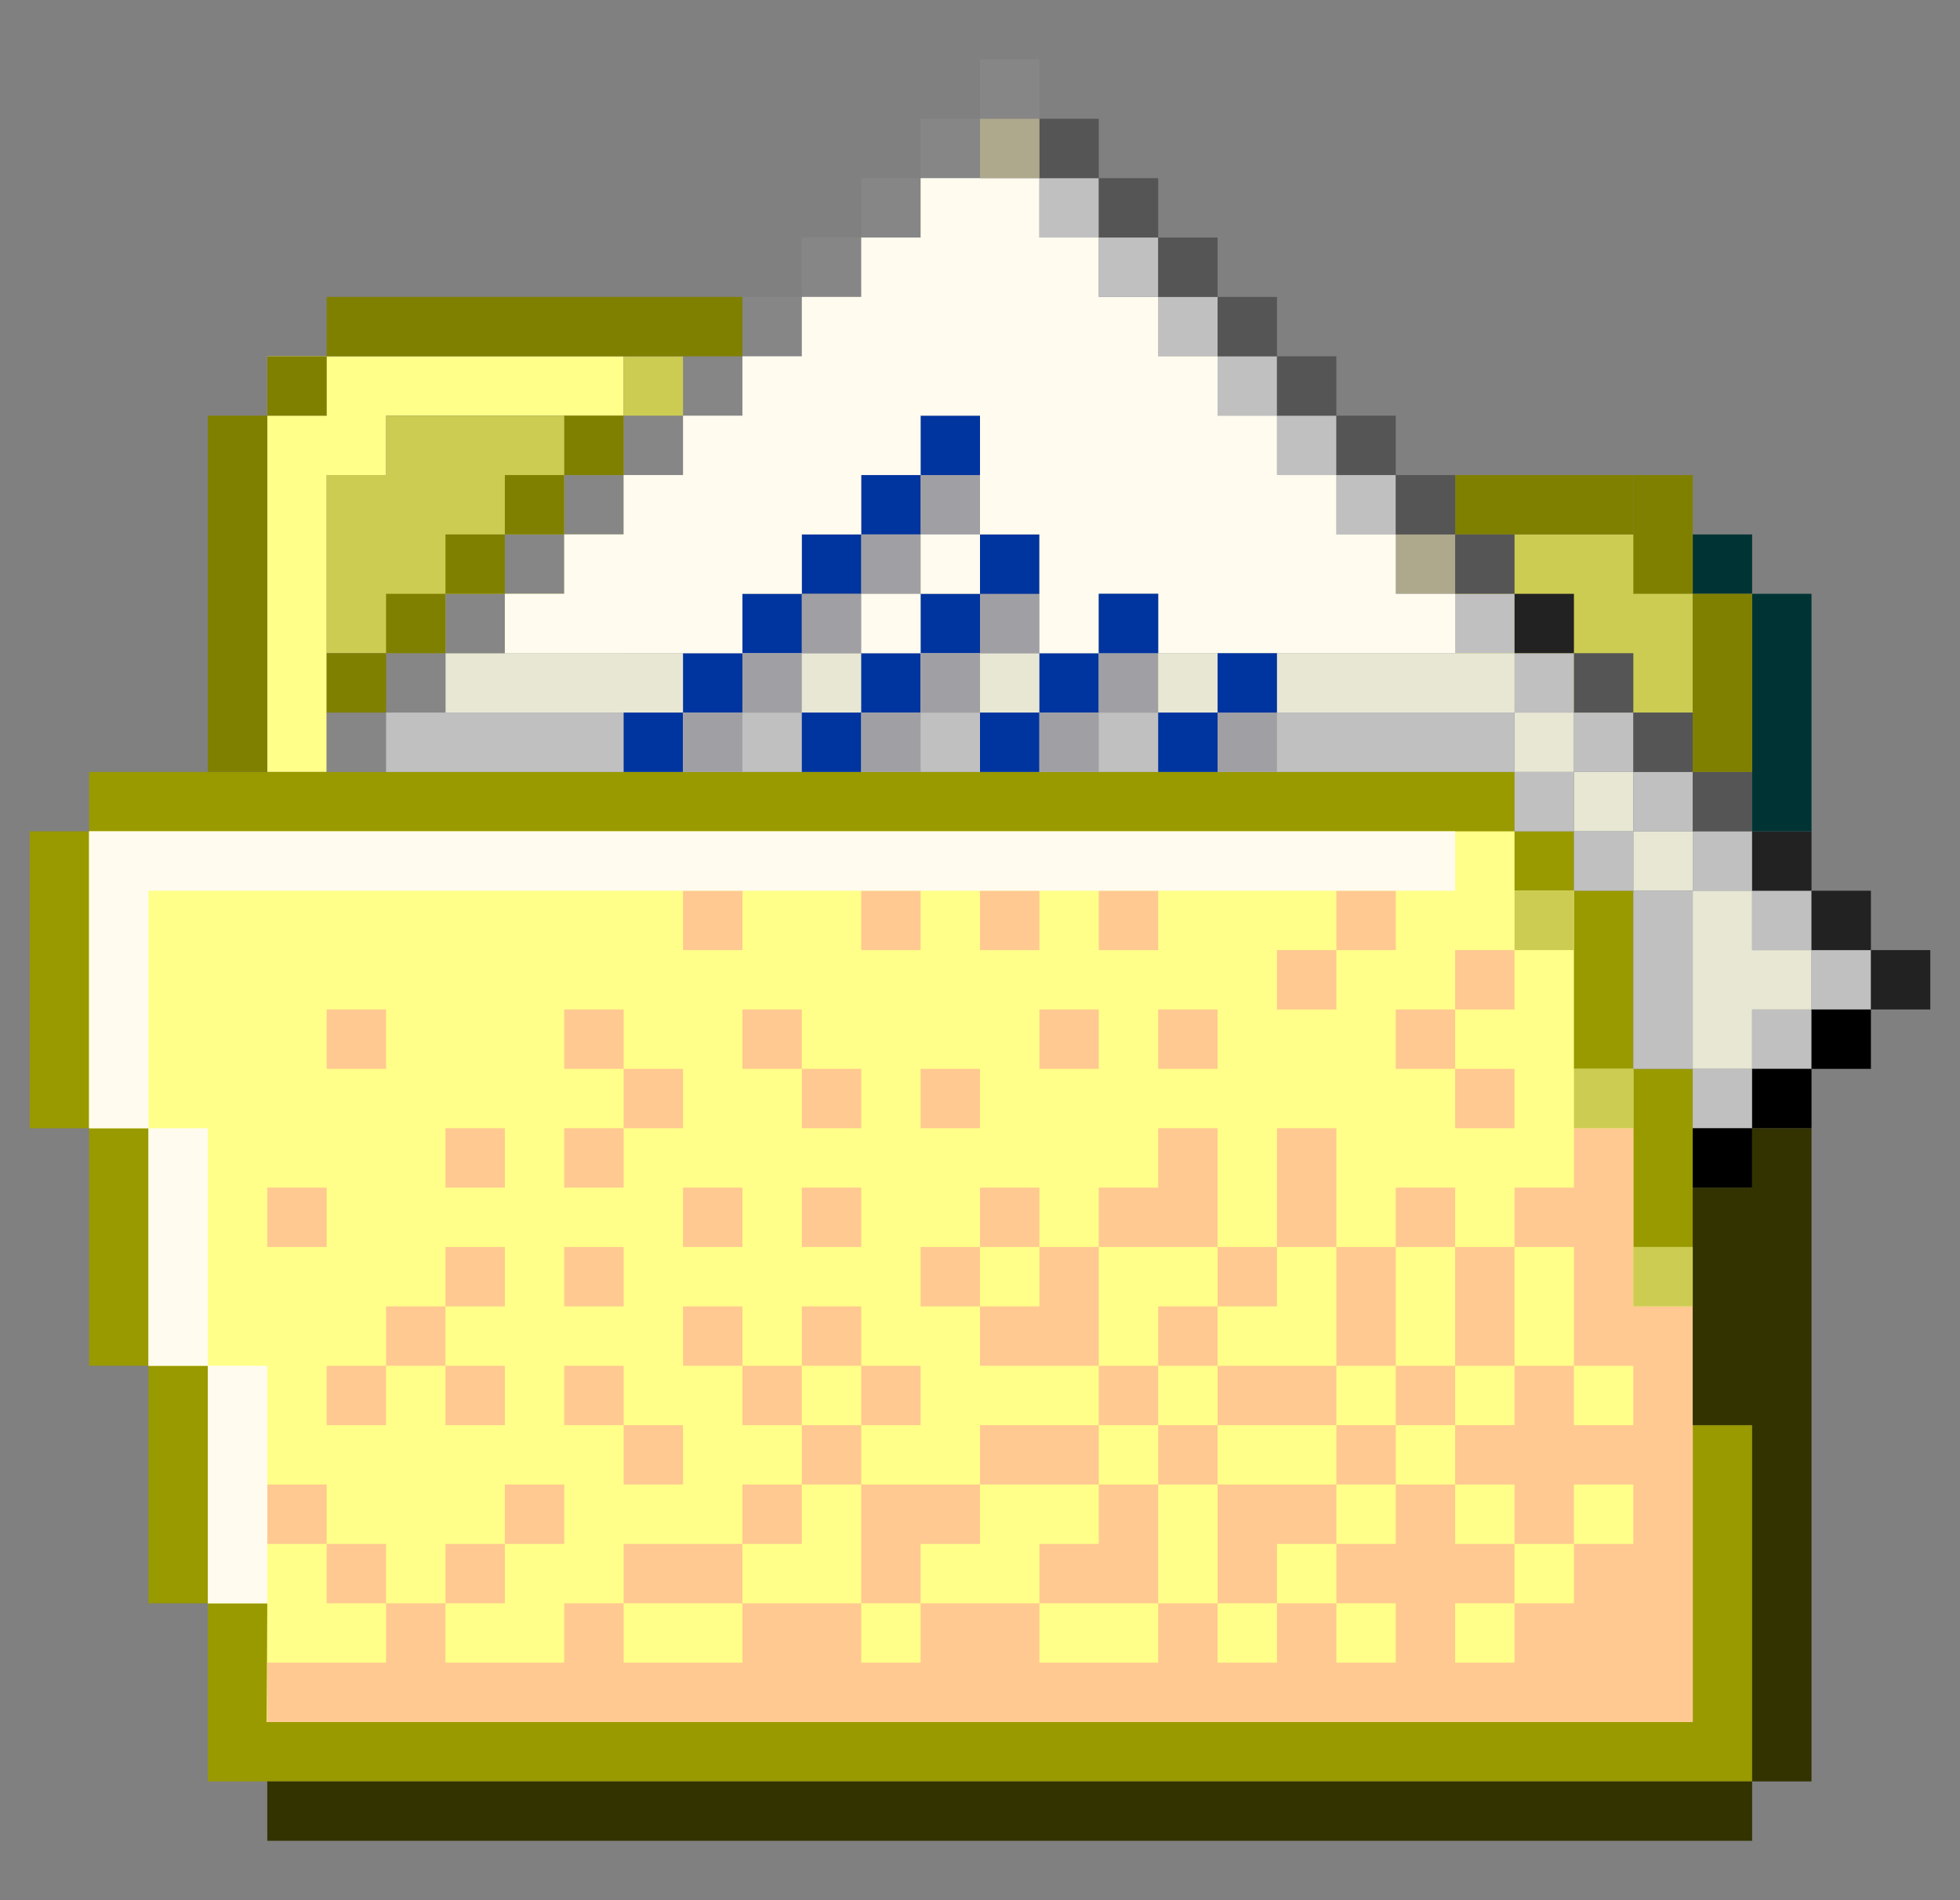 <svg width="33" height="32" viewBox="0 0 33 32" fill="none" xmlns="http://www.w3.org/2000/svg">
<rect x="0" y="0" width="33" height="32" fill="#808080" stroke="none"/>
<g clip-path="url(#clip0_186_2797)">
<path d="M28.5 9H24.5V12H28.5V9Z" fill="#CCCC53"/>
<path d="M5.5 8V13H4.5V7H5.5V6H10.5V7H6.5V8H5.5Z" fill="#FFFF89"/>
<path d="M5.5 6H4.5V7H5.5V6Z" fill="#FFFF89"/>
<path d="M10.5 7V11H5.5V8H6.5V7H10.5Z" fill="#CCCC53"/>
<path d="M2.5 23V27H3.5V30H29.5V24H28.5V18H27.5V15H26.5V14H25.5V13H1.5V14H0.5V19H1.5V23H2.5Z" fill="#999900"/>
<path d="M25.5 11H7.5V12H25.5V11Z" fill="#E7E7D4"/>
<path d="M28.5 14H27.5V15H28.5V14Z" fill="#E7E7D4"/>
<path d="M29.5 16V15H28.5V18H29.5V17H30.5V16H29.5Z" fill="#E7E7D4"/>
<path d="M27.5 13H26.5V14H27.5V13Z" fill="#E7E7D4"/>
<path d="M26.5 12H25.5V13H26.5V12Z" fill="#E7E7D4"/>
<path d="M27.5 21V18H26.5V15H25.5V14H1.5V19H2.5V23H3.5V27H4.5L4.49 29H25.5H26.5H28.5V21H27.5Z" fill="#FFFF89"/>
<path d="M5.5 20H4.5V21H5.5V20Z" fill="#FFC991"/>
<path d="M5.5 25H4.5V26H5.5V25Z" fill="#FFC991"/>
<path d="M6.5 26H5.5V27H6.5V26Z" fill="#FFC991"/>
<path d="M8.5 26H7.5V27H8.5V26Z" fill="#FFC991"/>
<path d="M9.5 25H8.5V26H9.5V25Z" fill="#FFC991"/>
<path d="M8.5 23H7.5V24H8.5V23Z" fill="#FFC991"/>
<path d="M13.5 23H12.5V24H13.5V23Z" fill="#FFC991"/>
<path d="M14.5 24H13.5V25H14.5V24Z" fill="#FFC991"/>
<path d="M13.5 25H12.5V26H13.5V25Z" fill="#FFC991"/>
<path d="M19.5 23H18.5V24H19.5V23Z" fill="#FFC991"/>
<path d="M20.5 22H19.5V23H20.5V22Z" fill="#FFC991"/>
<path d="M21.5 21H20.5V22H21.5V21Z" fill="#FFC991"/>
<path d="M20.5 24H19.5V25H20.5V24Z" fill="#FFC991"/>
<path d="M24.5 17H23.5V18H24.5V17Z" fill="#FFC991"/>
<path d="M25.5 16H24.5V17H25.5V16Z" fill="#FFC991"/>
<path d="M25.5 18H24.5V19H25.5V18Z" fill="#FFC991"/>
<path d="M22.5 16H21.5V17H22.5V16Z" fill="#FFC991"/>
<path d="M23.5 15H22.5V16H23.5V15Z" fill="#FFC991"/>
<path d="M10.5 23H9.5V24H10.5V23Z" fill="#FFC991"/>
<path d="M11.5 24H10.5V25H11.5V24Z" fill="#FFC991"/>
<path d="M14.5 22H13.5V23H14.5V22Z" fill="#FFC991"/>
<path d="M16.5 21H15.5V22H16.5V21Z" fill="#FFC991"/>
<path d="M18.5 21H17.5V22H16.5V23H18.5V22V21Z" fill="#FFC991"/>
<path d="M17.5 20H16.5V21H17.5V20Z" fill="#FFC991"/>
<path d="M18.5 24H16.5V25H18.5V24Z" fill="#FFC991"/>
<path d="M12.5 26H10.5V27H12.5V26Z" fill="#FFC991"/>
<path d="M22.5 23H20.5V24H22.5V23Z" fill="#FFC991"/>
<path d="M23.5 21H22.5V23H23.5V21Z" fill="#FFC991"/>
<path d="M22.5 19H21.5V21H22.5V19Z" fill="#FFC991"/>
<path d="M25.5 21H24.5V23H25.5V21Z" fill="#FFC991"/>
<path d="M27.5 22V19H26.5V20H25.5V21H26.5V23H27.5V24H26.5V23H25.5V24H24.5V25H25.5V26H26.5V25H27.5V26H26.5V27H25.5V28H24.5V27H25.5V26H24.5V25H23.5V26H22.5V27H23.5V28H22.5V27H21.5V28H20.5V27H19.5V28H17.5V27H15.5V28H14.5V27H12.5V28H10.5V27H9.5V28H7.5V27H6.5V28H4.5V29H28.5V28V22H27.5Z" fill="#FFC991"/>
<path d="M20.5 20V19H19.5V20H18.5V21H20.5V20Z" fill="#FFC991"/>
<path d="M19.5 25H18.5V26H17.5V27H19.5V26V25Z" fill="#FFC991"/>
<path d="M20.5 25V26V27H21.5V26H22.5V25H20.5Z" fill="#FFC991"/>
<path d="M14.5 27H15.5V26H16.5V25H14.5V26V27Z" fill="#FFC991"/>
<path d="M24.5 20H23.5V21H24.5V20Z" fill="#FFC991"/>
<path d="M24.5 23H23.5V24H24.5V23Z" fill="#FFC991"/>
<path d="M23.5 24H22.5V25H23.5V24Z" fill="#FFC991"/>
<path d="M15.5 23H14.5V24H15.5V23Z" fill="#FFC991"/>
<path d="M13.5 17H12.5V18H13.5V17Z" fill="#FFC991"/>
<path d="M15.5 15H14.5V16H15.5V15Z" fill="#FFC991"/>
<path d="M17.5 15H16.5V16H17.5V15Z" fill="#FFC991"/>
<path d="M19.5 15H18.5V16H19.5V15Z" fill="#FFC991"/>
<path d="M18.5 17H17.5V18H18.5V17Z" fill="#FFC991"/>
<path d="M20.5 17H19.5V18H20.5V17Z" fill="#FFC991"/>
<path d="M16.5 18H15.5V19H16.5V18Z" fill="#FFC991"/>
<path d="M14.5 18H13.5V19H14.5V18Z" fill="#FFC991"/>
<path d="M7.5 22H6.5V23H7.5V22Z" fill="#FFC991"/>
<path d="M8.5 21H7.5V22H8.5V21Z" fill="#FFC991"/>
<path d="M8.5 19H7.5V20H8.5V19Z" fill="#FFC991"/>
<path d="M6.5 17H5.5V18H6.5V17Z" fill="#FFC991"/>
<path d="M10.5 17H9.5V18H10.5V17Z" fill="#FFC991"/>
<path d="M11.5 18H10.5V19H11.5V18Z" fill="#FFC991"/>
<path d="M12.5 15H11.5V16H12.5V15Z" fill="#FFC991"/>
<path d="M10.5 19H9.5V20H10.5V19Z" fill="#FFC991"/>
<path d="M10.5 21H9.5V22H10.5V21Z" fill="#FFC991"/>
<path d="M12.5 20H11.5V21H12.5V20Z" fill="#FFC991"/>
<path d="M14.5 20H13.5V21H14.5V20Z" fill="#FFC991"/>
<path d="M12.5 22H11.5V23H12.5V22Z" fill="#FFC991"/>
<path d="M6.5 23H5.5V24H6.5V23Z" fill="#FFC991"/>
<path d="M2.5 19V20V21V23H3.5V21V20V19H2.5Z" fill="#FFFBEF"/>
<path d="M3.5 23V24V25V26V27H4.5V26V25V24V23H3.5Z" fill="#FFFBEF"/>
<path d="M29.5 30H4.5V31H29.5V30Z" fill="#333300"/>
<path d="M30.5 19V30H29.5V24H28.5V20H29.5V19H30.5Z" fill="#333300"/>
<path d="M6.5 12H5.5V13H6.5V12Z" fill="#868686"/>
<path d="M7.5 11H6.5V12H7.5V11Z" fill="#868686"/>
<path d="M8.5 10H7.5V11H8.5V10Z" fill="#868686"/>
<path d="M9.5 9H8.5V10H9.5V9Z" fill="#868686"/>
<path d="M10.5 8H9.5V9H10.5V8Z" fill="#868686"/>
<path d="M11.5 7H10.5V8H11.5V7Z" fill="#868686"/>
<path d="M12.5 6H11.5V7H12.5V6Z" fill="#868686"/>
<path d="M13.5 5H12.5V6H13.5V5Z" fill="#868686"/>
<path d="M14.5 4H13.5V5H14.5V4Z" fill="#868686"/>
<path d="M15.5 3H14.5V4H15.5V3Z" fill="#868686"/>
<path d="M16.5 2H15.5V3H16.5V2Z" fill="#868686"/>
<path d="M25.5 12H6.5V13H25.5V12Z" fill="#C0C0C0"/>
<path d="M17.5 1H16.5V2H17.5V1Z" fill="#868686"/>
<path d="M11.5 12H10.5V13H11.5V12Z" fill="#00349F"/>
<path d="M12.5 11H11.5V12H12.5V11Z" fill="#00349F"/>
<path d="M13.5 10H12.5V11H13.5V10Z" fill="#00349F"/>
<path d="M14.5 9H13.5V10H14.5V9Z" fill="#00349F"/>
<path d="M15.5 8H14.5V9H15.5V8Z" fill="#00349F"/>
<path d="M12.5 12H11.5V13H12.5V12Z" fill="#A0A0A4"/>
<path d="M13.5 11H12.5V12H13.5V11Z" fill="#A0A0A4"/>
<path d="M14.5 10H13.5V11H14.5V10Z" fill="#A0A0A4"/>
<path d="M15.5 9H14.5V10H15.5V9Z" fill="#A0A0A4"/>
<path d="M16.5 8H15.5V9H16.5V8Z" fill="#A0A0A4"/>
<path d="M16.5 7H15.5V8H16.5V7Z" fill="#00349F"/>
<path d="M14.5 12H13.5V13H14.5V12Z" fill="#00349F"/>
<path d="M15.5 11H14.5V12H15.5V11Z" fill="#00349F"/>
<path d="M16.5 10H15.5V11H16.5V10Z" fill="#00349F"/>
<path d="M15.5 12H14.5V13H15.5V12Z" fill="#A0A0A4"/>
<path d="M16.5 11H15.5V12H16.5V11Z" fill="#A0A0A4"/>
<path d="M17.5 10H16.5V11H17.5V10Z" fill="#A0A0A4"/>
<path d="M17.5 9H16.5V10H17.5V9Z" fill="#00349F"/>
<path d="M17.5 12H16.5V13H17.5V12Z" fill="#00349F"/>
<path d="M18.5 11H17.5V12H18.5V11Z" fill="#00349F"/>
<path d="M18.5 12H17.5V13H18.5V12Z" fill="#A0A0A4"/>
<path d="M21.5 12H20.5V13H21.5V12Z" fill="#A0A0A4"/>
<path d="M26.5 13H25.5V14H26.5V13Z" fill="#C0C0C0"/>
<path d="M27.5 14H26.5V15H27.5V14Z" fill="#C0C0C0"/>
<path d="M29.5 18H28.5V19H29.5V18Z" fill="#C0C0C0"/>
<path d="M30.5 17H29.5V18H30.5V17Z" fill="#C0C0C0"/>
<path d="M31.5 16H30.5V17H31.5V16Z" fill="#C0C0C0"/>
<path d="M30.5 15H29.5V16H30.5V15Z" fill="#C0C0C0"/>
<path d="M29.5 14H28.5V15H29.5V14Z" fill="#C0C0C0"/>
<path d="M28.5 13H27.5V14H28.5V13Z" fill="#C0C0C0"/>
<path d="M27.5 12H26.5V13H27.5V12Z" fill="#C0C0C0"/>
<path d="M26.5 11H25.5V12H26.5V11Z" fill="#C0C0C0"/>
<path d="M25.5 10H24.5V11H25.5V10Z" fill="#C0C0C0"/>
<path d="M24.5 9H23.5V10H24.5V9Z" fill="#AEA98D"/>
<path d="M23.5 8H22.5V9H23.5V8Z" fill="#C0C0C0"/>
<path d="M22.5 7H21.5V8H22.5V7Z" fill="#C0C0C0"/>
<path d="M21.5 6H20.5V7H21.5V6Z" fill="#C0C0C0"/>
<path d="M20.5 5H19.5V6H20.5V5Z" fill="#C0C0C0"/>
<path d="M23.5 10V9H22.5V8H21.5V7H20.5V6H19.5V5H18.5V4H17.5V3H16.5H15.5V4H14.5V5H13.5V6H12.5V7H11.5V8H10.5V9H9.5V10H8.5V11H9.5H11.5H12.5V10H13.5V9H14.5V8H15.5V7H16.5V8V9H17.5V10V11H18.5V10H19.5V11H20.5H21.5H22.5H23.5H24.5V10H23.5Z" fill="#FFFBEF"/>
<path d="M16.5 9H15.5V10H16.5V9Z" fill="#FFFBEF"/>
<path d="M15.5 10H14.5V11H15.5V10Z" fill="#FFFBEF"/>
<path d="M19.5 4H18.5V5H19.5V4Z" fill="#C0C0C0"/>
<path d="M18.5 3H17.5V4H18.5V3Z" fill="#C0C0C0"/>
<path d="M29.5 13H28.5V14H29.5V13Z" fill="#555555"/>
<path d="M28.5 12H27.5V13H28.5V12Z" fill="#555555"/>
<path d="M27.5 11H26.5V12H27.5V11Z" fill="#555555"/>
<path d="M26.5 10H25.5V11H26.5V10Z" fill="#222222"/>
<path d="M30.5 14H29.5V15H30.5V14Z" fill="#222222"/>
<path d="M30.5 10H29.5V14H30.5V10Z" fill="#003434"/>
<path d="M29.5 9H28.5V10H29.5V9Z" fill="#003434"/>
<path d="M28.5 8H27.5V10H28.5V8Z" fill="#808000"/>
<path d="M29.5 10H28.5V13H29.5V10Z" fill="#808000"/>
<path d="M27.5 8H24.5V9H27.5V8Z" fill="#808000"/>
<path d="M31.5 15H30.5V16H31.5V15Z" fill="#222222"/>
<path d="M32.5 16H31.5V17H32.5V16Z" fill="#222222"/>
<path d="M31.5 17H30.5V18H31.5V17Z" fill="black"/>
<path d="M30.5 18H29.5V19H30.5V18Z" fill="black"/>
<path d="M29.5 19H28.5V20H29.5V19Z" fill="black"/>
<path d="M25.5 9H24.5V10H25.5V9Z" fill="#555555"/>
<path d="M24.5 8H23.5V9H24.5V8Z" fill="#555555"/>
<path d="M23.5 7H22.5V8H23.5V7Z" fill="#555555"/>
<path d="M22.5 6H21.5V7H22.5V6Z" fill="#555555"/>
<path d="M21.5 5H20.5V6H21.5V5Z" fill="#555555"/>
<path d="M20.5 4H19.5V5H20.5V4Z" fill="#555555"/>
<path d="M19.5 3H18.5V4H19.5V3Z" fill="#555555"/>
<path d="M18.5 2H17.5V3H18.5V2Z" fill="#555555"/>
<path d="M17.5 2H16.5V3H17.5V2Z" fill="#AEA98D"/>
<path d="M28.5 15H27.5V18H28.5V15Z" fill="#C0C0C0"/>
<path d="M19.5 11H18.5V12H19.5V11Z" fill="#A0A0A4"/>
<path d="M19.5 10H18.5V11H19.5V10Z" fill="#00349F"/>
<path d="M20.5 12H19.5V13H20.5V12Z" fill="#00349F"/>
<path d="M21.5 11H20.5V12H21.5V11Z" fill="#00349F"/>
<path d="M27.5 18H26.5V19H27.5V18Z" fill="#CCCC53"/>
<path d="M26.5 15H25.5V16H26.5V15Z" fill="#CCCC53"/>
<path d="M28.5 21H27.5V22H28.5V21Z" fill="#CCCC53"/>
<path d="M2.5 14H1.5V15V16V17V18V19H2.5V18V17V16V15H24.5V14H2.5Z" fill="#FFFBEF"/>
<path d="M5.5 6H4.5V7H5.5V6Z" fill="#808000"/>
<path d="M6.5 11H5.5V12H6.5V11Z" fill="#808000"/>
<path d="M7.5 10H6.5V11H7.5V10Z" fill="#808000"/>
<path d="M8.5 9H7.5V10H8.5V9Z" fill="#808000"/>
<path d="M9.5 8H8.5V9H9.5V8Z" fill="#808000"/>
<path d="M10.5 7H9.5V8H10.5V7Z" fill="#808000"/>
<path d="M11.5 6H10.5V7H11.5V6Z" fill="#CCCC53"/>
<path d="M4.5 7H3.5V13H4.5V7Z" fill="#808000"/>
<path d="M12.5 5H5.5V6H12.5V5Z" fill="#808000"/>
</g>
<defs>
<clipPath id="clip0_186_2797">
<rect width="32" height="32" fill="white" transform="translate(0.5)"/>
</clipPath>
</defs>
</svg>
